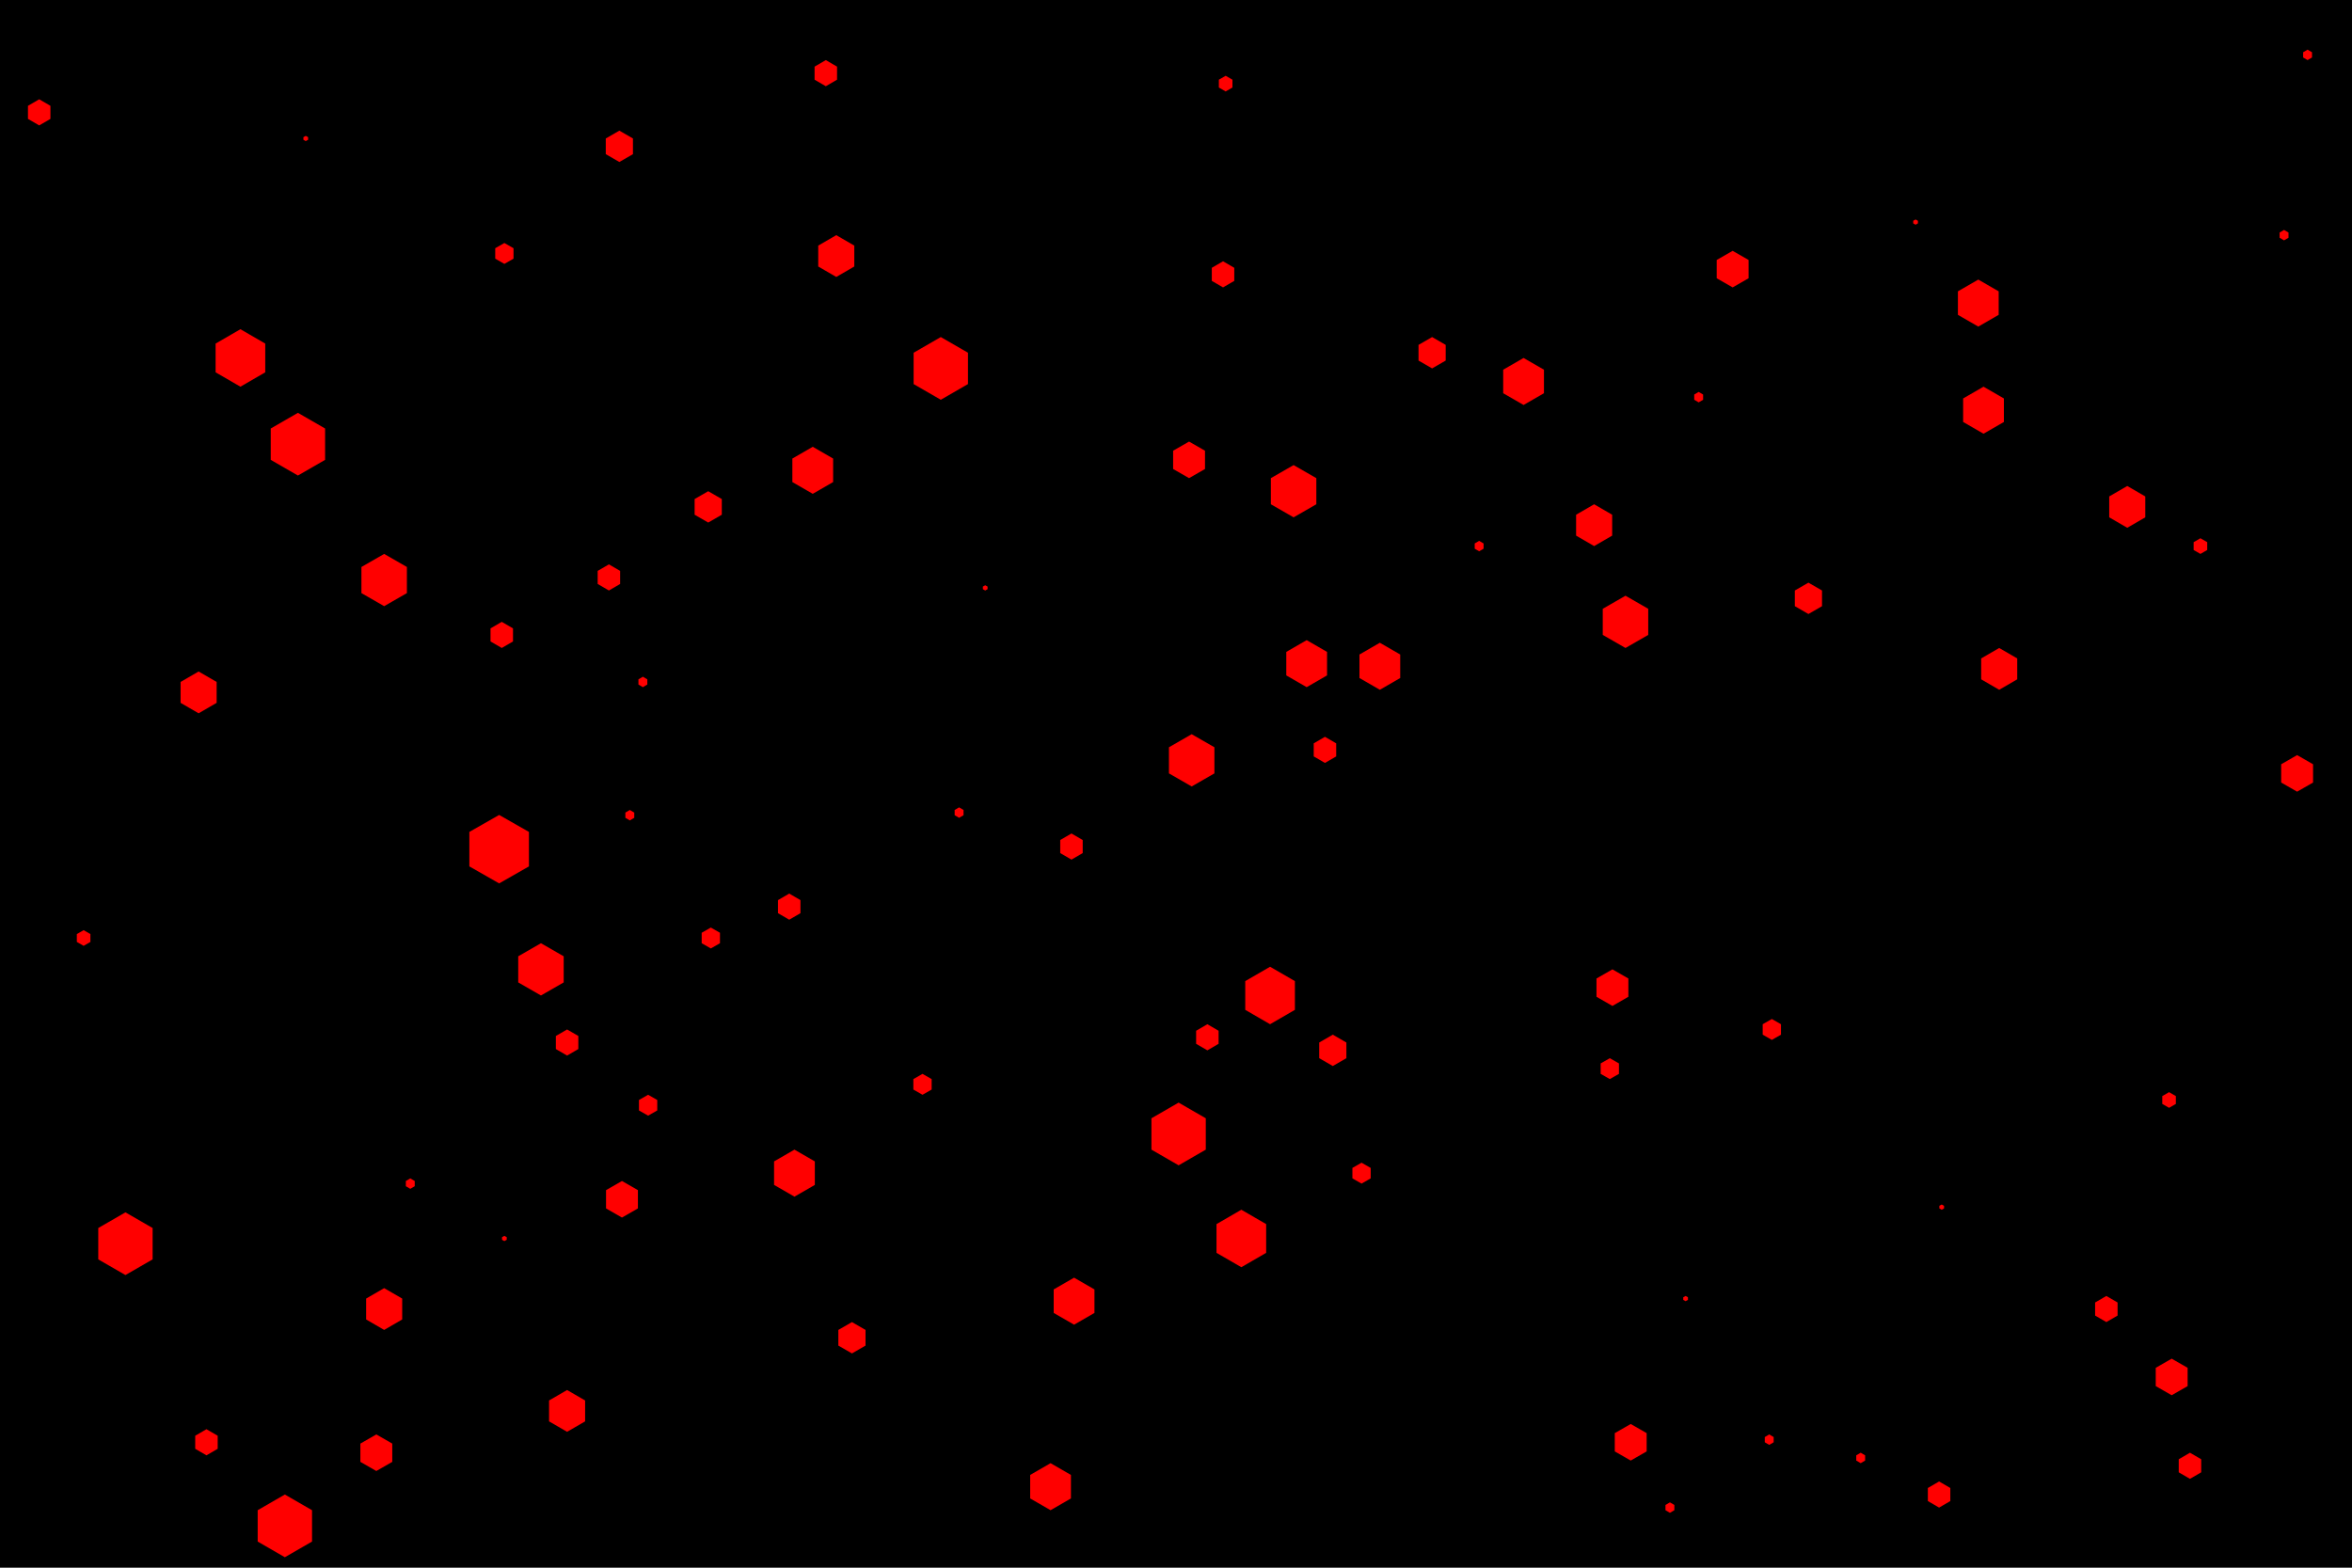 <svg id="visual" viewBox="0 0 900 600" width="900" height="600" xmlns="http://www.w3.org/2000/svg" xmlns:xlink="http://www.w3.org/1999/xlink" version="1.1"><rect width="900" height="600" fill="#00000"></rect><g><g transform="translate(191 325)"><path d="M0 -13.1L11.4 -6.6L11.4 6.6L0 13.1L-11.4 6.6L-11.4 -6.6Z" fill="#ff0000"></path></g><g transform="translate(521 449)"><path d="M0 -4L3.5 -2L3.5 2L0 4L-3.5 2L-3.5 -2Z" fill="#ff0000"></path></g><g transform="translate(645 497)"><path d="M0 -1L0.9 -0.5L0.9 0.5L0 1L-0.9 0.5L-0.9 -0.5Z" fill="#ff0000"></path></g><g transform="translate(610 201)"><path d="M0 -8L6.9 -4L6.9 4L0 8L-6.9 4L-6.9 -4Z" fill="#ff0000"></path></g><g transform="translate(451 434)"><path d="M0 -12L10.4 -6L10.4 6L0 12L-10.4 6L-10.4 -6Z" fill="#ff0000"></path></g><g transform="translate(616 409)"><path d="M0 -4L3.5 -2L3.5 2L0 4L-3.5 2L-3.5 -2Z" fill="#ff0000"></path></g><g transform="translate(367 311)"><path d="M0 -2L1.7 -1L1.7 1L0 2L-1.7 1L-1.7 -1Z" fill="#ff0000"></path></g><g transform="translate(548 135)"><path d="M0 -6L5.2 -3L5.2 3L0 6L-5.2 3L-5.2 -3Z" fill="#ff0000"></path></g><g transform="translate(233 221)"><path d="M0 -5L4.3 -2.5L4.3 2.5L0 5L-4.3 2.5L-4.3 -2.5Z" fill="#ff0000"></path></g><g transform="translate(217 399)"><path d="M0 -5L4.3 -2.5L4.3 2.5L0 5L-4.3 2.5L-4.3 -2.5Z" fill="#ff0000"></path></g><g transform="translate(144 556)"><path d="M0 -7L6.1 -3.5L6.1 3.5L0 7L-6.1 3.5L-6.1 -3.5Z" fill="#ff0000"></path></g><g transform="translate(411 498)"><path d="M0 -9L7.8 -4.5L7.8 4.5L0 9L-7.8 4.5L-7.8 -4.5Z" fill="#ff0000"></path></g><g transform="translate(765 256)"><path d="M0 -8L6.9 -4L6.9 4L0 8L-6.9 4L-6.9 -4Z" fill="#ff0000"></path></g><g transform="translate(583 146)"><path d="M0 -9L7.8 -4.5L7.8 4.5L0 9L-7.8 4.5L-7.8 -4.5Z" fill="#ff0000"></path></g><g transform="translate(831 527)"><path d="M0 -7L6.1 -3.5L6.1 3.5L0 7L-6.1 3.5L-6.1 -3.5Z" fill="#ff0000"></path></g><g transform="translate(377 225)"><path d="M0 -1L0.9 -0.5L0.9 0.5L0 1L-0.9 0.5L-0.9 -0.5Z" fill="#ff0000"></path></g><g transform="translate(759 157)"><path d="M0 -9L7.8 -4.5L7.8 4.5L0 9L-7.8 4.5L-7.8 -4.5Z" fill="#ff0000"></path></g><g transform="translate(486 381)"><path d="M0 -11L9.5 -5.5L9.5 5.5L0 11L-9.5 5.5L-9.5 -5.5Z" fill="#ff0000"></path></g><g transform="translate(874 90)"><path d="M0 -2L1.7 -1L1.7 1L0 2L-1.7 1L-1.7 -1Z" fill="#ff0000"></path></g><g transform="translate(237 56)"><path d="M0 -6L5.2 -3L5.2 3L0 6L-5.2 3L-5.2 -3Z" fill="#ff0000"></path></g><g transform="translate(842 209)"><path d="M0 -3L2.6 -1.5L2.6 1.5L0 3L-2.6 1.5L-2.6 -1.5Z" fill="#ff0000"></path></g><g transform="translate(838 561)"><path d="M0 -5L4.3 -2.5L4.3 2.5L0 5L-4.3 2.5L-4.3 -2.5Z" fill="#ff0000"></path></g><g transform="translate(193 97)"><path d="M0 -4L3.5 -2L3.5 2L0 4L-3.5 2L-3.5 -2Z" fill="#ff0000"></path></g><g transform="translate(360 141)"><path d="M0 -12L10.4 -6L10.4 6L0 12L-10.4 6L-10.4 -6Z" fill="#ff0000"></path></g><g transform="translate(468 105)"><path d="M0 -5L4.3 -2.5L4.3 2.5L0 5L-4.3 2.5L-4.3 -2.5Z" fill="#ff0000"></path></g><g transform="translate(193 474)"><path d="M0 -1L0.9 -0.5L0.9 0.5L0 1L-0.9 0.5L-0.9 -0.5Z" fill="#ff0000"></path></g><g transform="translate(302 347)"><path d="M0 -5L4.3 -2.5L4.3 2.5L0 5L-4.3 2.5L-4.3 -2.5Z" fill="#ff0000"></path></g><g transform="translate(320 98)"><path d="M0 -8L6.9 -4L6.9 4L0 8L-6.9 4L-6.9 -4Z" fill="#ff0000"></path></g><g transform="translate(410 324)"><path d="M0 -5L4.3 -2.5L4.3 2.5L0 5L-4.3 2.5L-4.3 -2.5Z" fill="#ff0000"></path></g><g transform="translate(742 572)"><path d="M0 -5L4.3 -2.5L4.3 2.5L0 5L-4.3 2.5L-4.3 -2.5Z" fill="#ff0000"></path></g><g transform="translate(469 32)"><path d="M0 -3L2.6 -1.5L2.6 1.5L0 3L-2.6 1.5L-2.6 -1.5Z" fill="#ff0000"></path></g><g transform="translate(692 229)"><path d="M0 -6L5.2 -3L5.2 3L0 6L-5.2 3L-5.2 -3Z" fill="#ff0000"></path></g><g transform="translate(241 312)"><path d="M0 -2L1.7 -1L1.7 1L0 2L-1.7 1L-1.7 -1Z" fill="#ff0000"></path></g><g transform="translate(677 551)"><path d="M0 -2L1.7 -1L1.7 1L0 2L-1.7 1L-1.7 -1Z" fill="#ff0000"></path></g><g transform="translate(76 265)"><path d="M0 -8L6.9 -4L6.9 4L0 8L-6.9 4L-6.9 -4Z" fill="#ff0000"></path></g><g transform="translate(316 28)"><path d="M0 -5L4.3 -2.5L4.3 2.5L0 5L-4.3 2.5L-4.3 -2.5Z" fill="#ff0000"></path></g><g transform="translate(500 254)"><path d="M0 -9L7.8 -4.5L7.8 4.5L0 9L-7.8 4.5L-7.8 -4.5Z" fill="#ff0000"></path></g><g transform="translate(663 103)"><path d="M0 -7L6.1 -3.5L6.1 3.5L0 7L-6.1 3.5L-6.1 -3.5Z" fill="#ff0000"></path></g><g transform="translate(92 137)"><path d="M0 -11L9.5 -5.5L9.5 5.5L0 11L-9.5 5.5L-9.5 -5.5Z" fill="#ff0000"></path></g><g transform="translate(217 540)"><path d="M0 -8L6.9 -4L6.9 4L0 8L-6.9 4L-6.9 -4Z" fill="#ff0000"></path></g><g transform="translate(733 85)"><path d="M0 -1L0.9 -0.5L0.9 0.5L0 1L-0.9 0.5L-0.9 -0.5Z" fill="#ff0000"></path></g><g transform="translate(712 558)"><path d="M0 -2L1.7 -1L1.7 1L0 2L-1.7 1L-1.7 -1Z" fill="#ff0000"></path></g><g transform="translate(207 371)"><path d="M0 -10L8.7 -5L8.7 5L0 10L-8.7 5L-8.7 -5Z" fill="#ff0000"></path></g><g transform="translate(456 291)"><path d="M0 -10L8.7 -5L8.7 5L0 10L-8.7 5L-8.7 -5Z" fill="#ff0000"></path></g><g transform="translate(311 180)"><path d="M0 -9L7.8 -4.5L7.8 4.5L0 9L-7.8 4.5L-7.8 -4.5Z" fill="#ff0000"></path></g><g transform="translate(475 474)"><path d="M0 -11L9.5 -5.5L9.5 5.5L0 11L-9.5 5.5L-9.5 -5.5Z" fill="#ff0000"></path></g><g transform="translate(617 378)"><path d="M0 -7L6.1 -3.5L6.1 3.5L0 7L-6.1 3.5L-6.1 -3.5Z" fill="#ff0000"></path></g><g transform="translate(455 176)"><path d="M0 -7L6.1 -3.5L6.1 3.5L0 7L-6.1 3.5L-6.1 -3.5Z" fill="#ff0000"></path></g><g transform="translate(353 415)"><path d="M0 -4L3.5 -2L3.5 2L0 4L-3.5 2L-3.5 -2Z" fill="#ff0000"></path></g><g transform="translate(272 359)"><path d="M0 -4L3.5 -2L3.5 2L0 4L-3.5 2L-3.5 -2Z" fill="#ff0000"></path></g><g transform="translate(528 255)"><path d="M0 -9L7.8 -4.5L7.8 4.5L0 9L-7.8 4.5L-7.8 -4.5Z" fill="#ff0000"></path></g><g transform="translate(883 21)"><path d="M0 -2L1.7 -1L1.7 1L0 2L-1.7 1L-1.7 -1Z" fill="#ff0000"></path></g><g transform="translate(147 501)"><path d="M0 -8L6.9 -4L6.9 4L0 8L-6.9 4L-6.9 -4Z" fill="#ff0000"></path></g><g transform="translate(814 194)"><path d="M0 -8L6.9 -4L6.9 4L0 8L-6.9 4L-6.9 -4Z" fill="#ff0000"></path></g><g transform="translate(495 188)"><path d="M0 -10L8.7 -5L8.7 5L0 10L-8.7 5L-8.7 -5Z" fill="#ff0000"></path></g><g transform="translate(238 459)"><path d="M0 -7L6.1 -3.5L6.1 3.5L0 7L-6.1 3.5L-6.1 -3.5Z" fill="#ff0000"></path></g><g transform="translate(639 577)"><path d="M0 -2L1.7 -1L1.7 1L0 2L-1.7 1L-1.7 -1Z" fill="#ff0000"></path></g><g transform="translate(114 170)"><path d="M0 -12L10.4 -6L10.4 6L0 12L-10.4 6L-10.4 -6Z" fill="#ff0000"></path></g><g transform="translate(402 569)"><path d="M0 -9L7.8 -4.5L7.8 4.5L0 9L-7.8 4.5L-7.8 -4.5Z" fill="#ff0000"></path></g><g transform="translate(678 394)"><path d="M0 -4L3.5 -2L3.5 2L0 4L-3.5 2L-3.5 -2Z" fill="#ff0000"></path></g><g transform="translate(248 423)"><path d="M0 -4L3.5 -2L3.5 2L0 4L-3.5 2L-3.5 -2Z" fill="#ff0000"></path></g><g transform="translate(806 501)"><path d="M0 -5L4.3 -2.5L4.3 2.5L0 5L-4.3 2.5L-4.3 -2.5Z" fill="#ff0000"></path></g><g transform="translate(650 152)"><path d="M0 -2L1.7 -1L1.7 1L0 2L-1.7 1L-1.7 -1Z" fill="#ff0000"></path></g><g transform="translate(757 116)"><path d="M0 -9L7.8 -4.5L7.8 4.5L0 9L-7.8 4.5L-7.8 -4.5Z" fill="#ff0000"></path></g><g transform="translate(246 261)"><path d="M0 -2L1.7 -1L1.7 1L0 2L-1.7 1L-1.7 -1Z" fill="#ff0000"></path></g><g transform="translate(622 238)"><path d="M0 -10L8.7 -5L8.7 5L0 10L-8.7 5L-8.7 -5Z" fill="#ff0000"></path></g><g transform="translate(462 397)"><path d="M0 -5L4.3 -2.5L4.3 2.5L0 5L-4.3 2.5L-4.3 -2.5Z" fill="#ff0000"></path></g><g transform="translate(743 462)"><path d="M0 -1L0.9 -0.5L0.9 0.5L0 1L-0.9 0.5L-0.9 -0.5Z" fill="#ff0000"></path></g><g transform="translate(147 222)"><path d="M0 -10L8.7 -5L8.7 5L0 10L-8.7 5L-8.7 -5Z" fill="#ff0000"></path></g><g transform="translate(109 584)"><path d="M0 -12L10.4 -6L10.4 6L0 12L-10.4 6L-10.4 -6Z" fill="#ff0000"></path></g><g transform="translate(879 296)"><path d="M0 -7L6.1 -3.5L6.1 3.5L0 7L-6.1 3.5L-6.1 -3.5Z" fill="#ff0000"></path></g><g transform="translate(48 476)"><path d="M0 -12L10.4 -6L10.4 6L0 12L-10.4 6L-10.4 -6Z" fill="#ff0000"></path></g><g transform="translate(192 243)"><path d="M0 -5L4.3 -2.5L4.3 2.5L0 5L-4.3 2.5L-4.3 -2.5Z" fill="#ff0000"></path></g><g transform="translate(32 359)"><path d="M0 -3L2.6 -1.5L2.6 1.5L0 3L-2.6 1.5L-2.6 -1.5Z" fill="#ff0000"></path></g><g transform="translate(15 43)"><path d="M0 -5L4.3 -2.5L4.3 2.5L0 5L-4.3 2.5L-4.3 -2.5Z" fill="#ff0000"></path></g><g transform="translate(507 287)"><path d="M0 -5L4.3 -2.5L4.3 2.5L0 5L-4.3 2.5L-4.3 -2.5Z" fill="#ff0000"></path></g><g transform="translate(271 194)"><path d="M0 -6L5.2 -3L5.2 3L0 6L-5.2 3L-5.2 -3Z" fill="#ff0000"></path></g><g transform="translate(326 512)"><path d="M0 -6L5.2 -3L5.2 3L0 6L-5.2 3L-5.2 -3Z" fill="#ff0000"></path></g><g transform="translate(117 53)"><path d="M0 -1L0.9 -0.5L0.9 0.5L0 1L-0.9 0.5L-0.9 -0.5Z" fill="#ff0000"></path></g><g transform="translate(304 449)"><path d="M0 -9L7.8 -4.5L7.8 4.5L0 9L-7.8 4.5L-7.8 -4.5Z" fill="#ff0000"></path></g><g transform="translate(510 402)"><path d="M0 -6L5.2 -3L5.2 3L0 6L-5.2 3L-5.2 -3Z" fill="#ff0000"></path></g><g transform="translate(624 552)"><path d="M0 -7L6.1 -3.5L6.1 3.5L0 7L-6.1 3.5L-6.1 -3.5Z" fill="#ff0000"></path></g><g transform="translate(79 552)"><path d="M0 -5L4.3 -2.5L4.3 2.5L0 5L-4.3 2.5L-4.3 -2.5Z" fill="#ff0000"></path></g><g transform="translate(830 421)"><path d="M0 -3L2.6 -1.5L2.6 1.5L0 3L-2.6 1.5L-2.6 -1.5Z" fill="#ff0000"></path></g><g transform="translate(157 453)"><path d="M0 -2L1.7 -1L1.7 1L0 2L-1.7 1L-1.7 -1Z" fill="#ff0000"></path></g><g transform="translate(566 209)"><path d="M0 -2L1.7 -1L1.7 1L0 2L-1.7 1L-1.7 -1Z" fill="#ff0000"></path></g></g></svg>